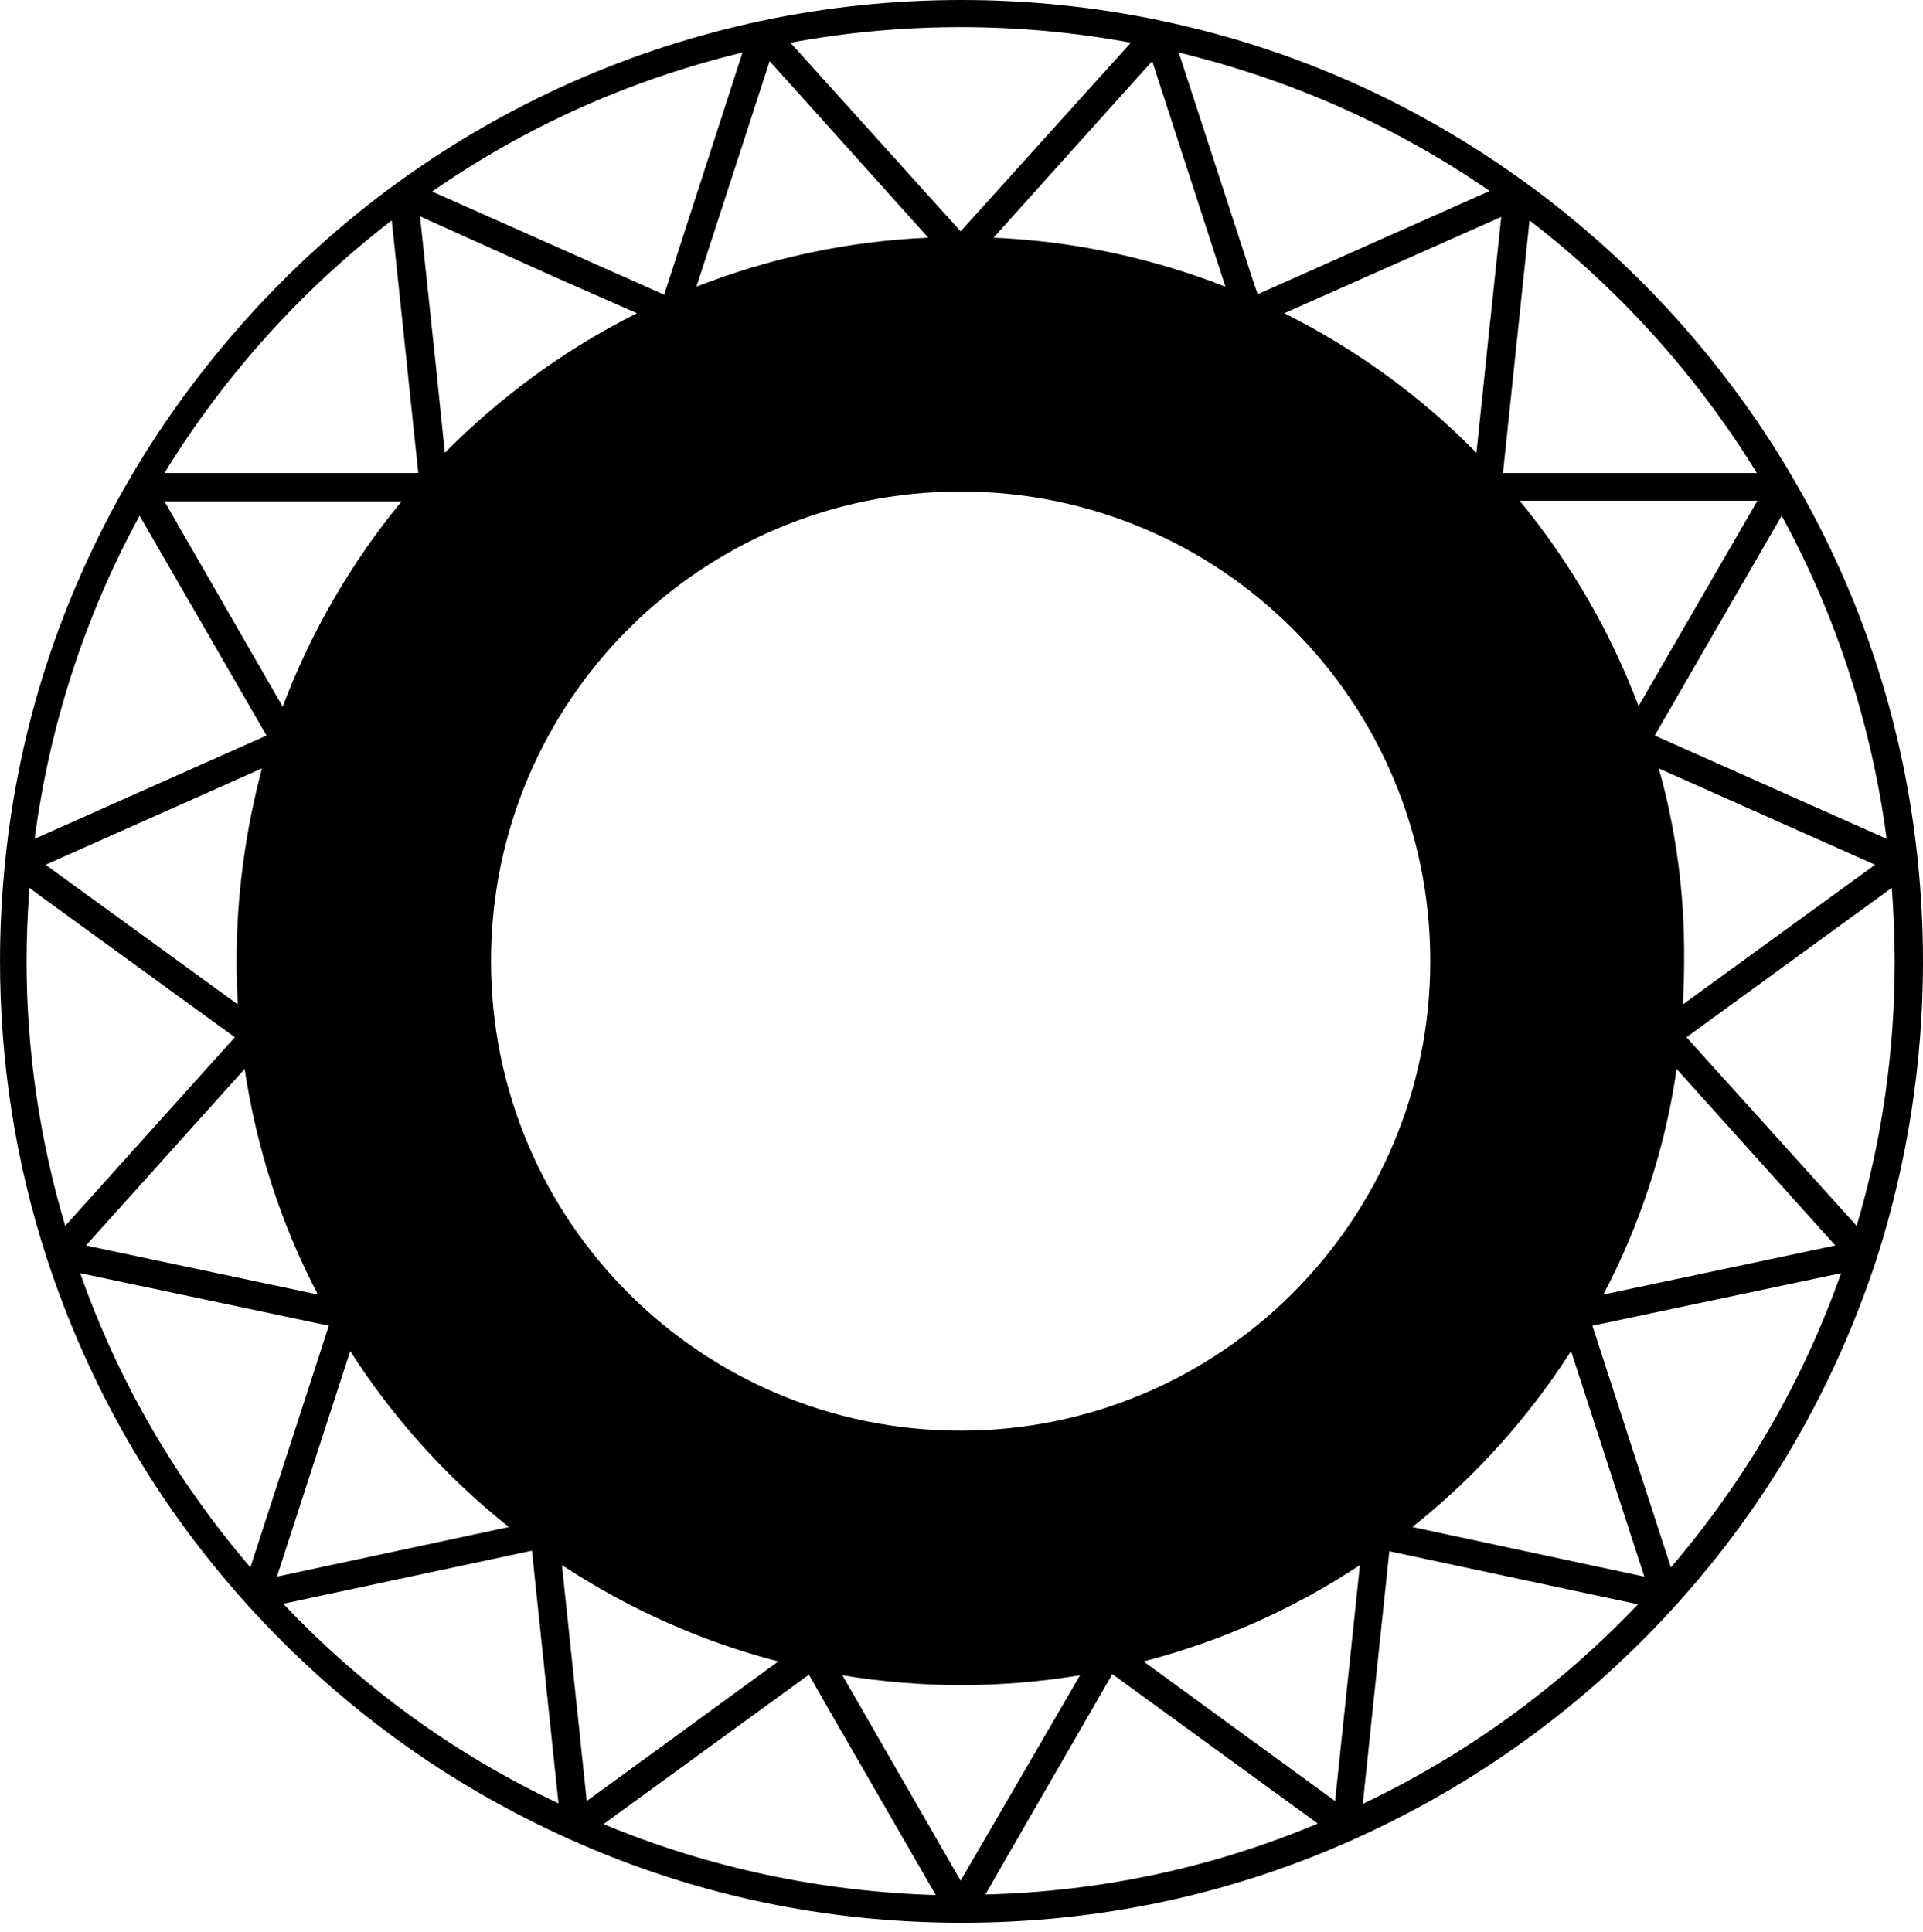 <svg fill="none" height="212" viewBox="0 0 211 212" width="211" xmlns="http://www.w3.org/2000/svg"><path d="m211 105.468c0-3.608-.19-7.343-.569-11.015-1.52-14.814-6.078-28.868-13.548-41.719-7.343-12.725-17.536-23.993-29.374-32.603-12.092-8.8-25.576-14.814-40.073-17.852-14.371-3.039-29.501-3.039-43.871 0-14.561 3.102-28.045 9.116-40.073 17.852-11.838 8.61-22.031 19.942-29.374 32.603-7.47 12.915-12.028 26.905-13.547 41.719-.38 3.735-.57 7.407-.57 11.015 0 11.142 1.709 22.095 5.128 32.603 4.621 14.117 11.965 26.906 21.967 37.984 10.002 11.079 21.904 19.752 35.515 25.829 13.547 6.077 27.981 9.116 42.922 9.116 14.939 0 29.373-3.039 42.922-9.116 13.547-6.077 25.512-14.75 35.515-25.829 10.001-11.078 17.345-23.867 21.967-37.984 3.355-10.508 5.064-21.461 5.064-32.603zm-3.988-13.421-25.449-11.332 13.927-24.12c6.014 11.015 9.876 22.98 11.522 35.452zm-50.076 13.421c0 28.425-23.043 51.532-51.531 51.532-28.488 0-51.531-23.044-51.531-51.532 0-28.488 23.044-51.531 51.531-51.531 28.488 0 51.531 23.044 51.531 51.531zm-130.981 0c0 1.583.064 3.165.127 4.748l-21.081-15.32 23.74-10.572c-1.773 6.71-2.786 13.801-2.786 21.144zm8.926 36.591-25.449-5.381 17.409-19.372c1.329 8.8 4.052 17.156 8.04 24.753zm149.087-24.753 17.409 19.372-25.45 5.381c3.988-7.597 6.774-15.953 8.041-24.753zm-1.963-32.982 23.739 10.572-21.081 15.32c.064-1.583.127-3.165.127-4.748.063-7.343-.886-14.434-2.785-21.144zm-2.216-6.837c-3.102-8.23-7.533-15.827-13.041-22.537h12.534 13.548zm-13.547-38.237 1.583-15.067c9.875 7.597 18.421 17.093 24.942 27.728h-27.855zm-2.976-1.709-1.266 12.155c-6.077-6.204-13.231-11.395-21.082-15.32l10.257-4.558 13.547-6.014zm.19-16.586-13.231 5.888-12.218 5.444-.38-1.076-8.293-25.449c12.281 2.975 23.74 8.04 34.122 15.194zm-28.995 10.509c-7.913-3.102-16.523-5.001-25.448-5.381l17.409-19.372zm-10.381-26.779-18.676 20.701-18.675-20.701c12.281-2.279 25.07-2.279 37.352 0zm-39.63 2.026 17.409 19.372c-8.927.38-17.536 2.279-25.449 5.381zm-2.975-.95-8.357 25.829-.253.76-.253-.127-25.196-11.205c10.382-7.217 21.777-12.281 34.059-15.257zm-20.638 24.626 9.053 3.988c-7.85 3.925-14.94 9.116-21.081 15.32l-.95-9.243-1.773-16.713zm-17.852-6.204 2.912 27.728h-27.855c6.521-10.636 15.067-20.131 24.943-27.728zm1.076 30.83c-5.508 6.71-9.939 14.307-13.041 22.537l-12.978-22.537zm-28.741 1.583 13.928 24.12-25.449 11.332c1.646-12.471 5.508-24.436 11.522-35.452zm-12.408 48.872c0-2.658.127-5.317.317-8.04l1.266.95 21.271 15.446-18.612 20.702c-2.786-9.369-4.242-19.182-4.242-29.058zm5.887 34.249 27.285 5.761-8.61 26.525c-8.23-9.622-14.497-20.448-18.675-32.286zm21.588 33.299 8.04-24.753c4.685 7.344 10.636 13.928 17.409 19.309zm.696 2.976 27.285-5.824 2.912 27.728c-11.395-5.381-21.524-12.725-30.197-21.904zm30.577-4.242c7.217 4.748 15.193 8.356 23.739 10.572l-21.017 15.32zm4.558 28.424 22.537-16.396 2.279 3.989 11.649 20.194c-12.598-.379-24.879-2.975-36.465-7.787zm26.209-16.333c4.241.697 8.61 1.077 13.04 1.077 4.432 0 8.8-.38 13.042-1.077l-13.105 22.537zm15.7 24.057 2.279-3.988 11.648-20.195 22.537 16.397c-11.585 4.874-23.866 7.47-36.464 7.786zm38.364-10.256-21.018-15.32c8.547-2.216 16.586-5.824 23.74-10.572zm3.039.317 2.912-27.729 27.284 5.825c-8.672 9.116-18.801 16.46-30.196 21.904zm5.444-30.387c6.837-5.444 12.724-11.965 17.409-19.309l8.04 24.753zm28.362 4.431-8.611-26.525 27.286-5.761c-4.179 11.838-10.446 22.664-18.675 32.286zm20.384-37.477-18.675-20.702 22.537-16.395c.189 2.723.316 5.381.316 8.04 0 9.876-1.393 19.689-4.178 29.058z" fill="#000"/></svg>